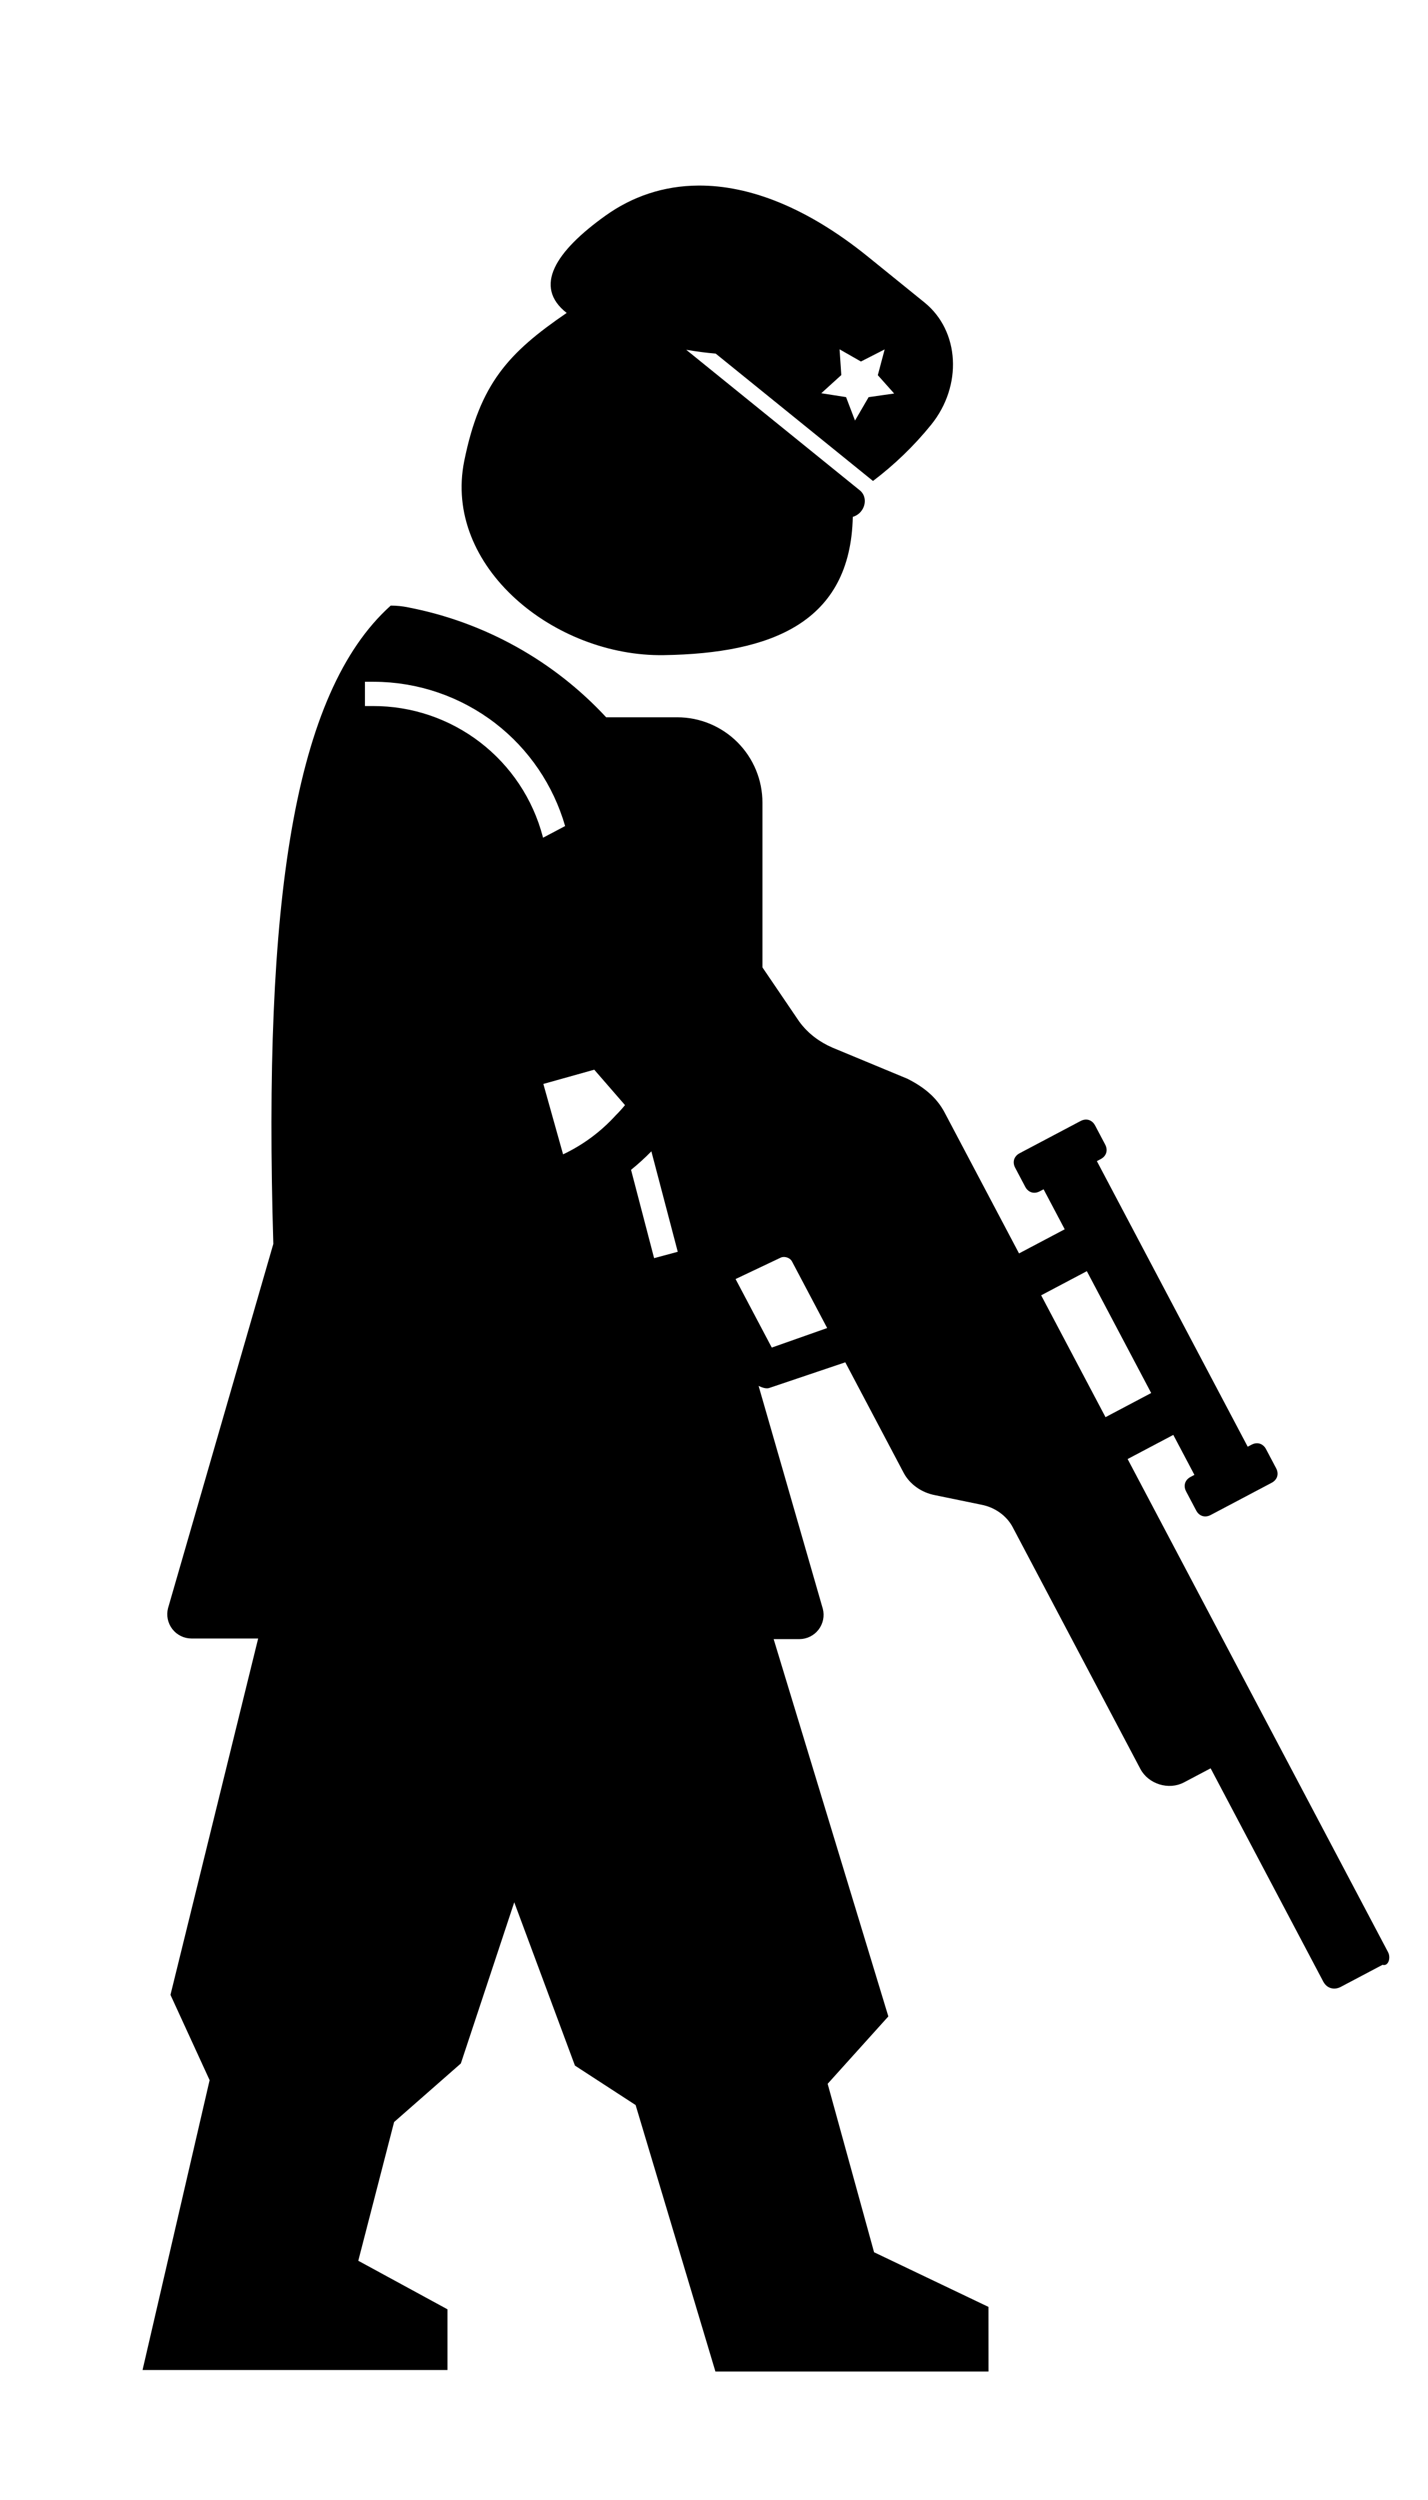 <?xml version="1.0" encoding="UTF-8" standalone="no"?>
<svg
   width="400pt"
   height="700pt"
   version="1.1"
   viewBox="0 0 400 700"
   id="svg134"
   sodipodi:docname="security.svg"
   inkscape:version="1.1 (c68e22c387, 2021-05-23)"
   xmlns:inkscape="http://www.inkscape.org/namespaces/inkscape"
   xmlns:sodipodi="http://sodipodi.sourceforge.net/DTD/sodipodi-0.dtd"
   xmlns="http://www.w3.org/2000/svg"
   xmlns:svg="http://www.w3.org/2000/svg">
  <sodipodi:namedview
     id="namedview136"
     pagecolor="#ffffff"
     bordercolor="#666666"
     borderopacity="1.0"
     inkscape:pageshadow="2"
     inkscape:pageopacity="0.0"
     inkscape:pagecheckerboard="0"
     inkscape:document-units="pt"
     showgrid="false"
     inkscape:zoom="0.31213714"
     inkscape:cx="70.48184"
     inkscape:cy="735.25374"
     inkscape:window-width="1920"
     inkscape:window-height="1009"
     inkscape:window-x="-8"
     inkscape:window-y="-8"
     inkscape:window-maximized="1"
     inkscape:current-layer="g132"
     width="300pt" />
  <defs
     id="defs62">
    <symbol
       id="t"
       overflow="visible">
      <path
         d="m 26.438,-1.578 c -1.367,0.711 -2.789,1.242 -4.266,1.594 -1.469,0.363 -3.008,0.547 -4.609,0.547 -4.793,0 -8.59,-1.336 -11.391,-4.016 -2.805,-2.688 -4.203,-6.32 -4.203,-10.906 0,-4.594 1.398,-8.227 4.203,-10.906 2.801,-2.688 6.598,-4.031 11.391,-4.031 1.602,0 3.141,0.184 4.609,0.547 1.477,0.355 2.898,0.887 4.266,1.594 v 5.953 c -1.375,-0.938 -2.731,-1.625 -4.062,-2.062 -1.336,-0.438 -2.742,-0.656 -4.219,-0.656 -2.648,0 -4.731,0.852 -6.25,2.547 -1.512,1.699 -2.266,4.039 -2.266,7.016 0,2.969 0.754,5.305 2.266,7 1.52,1.699 3.602,2.547 6.25,2.547 1.477,0 2.883,-0.219 4.219,-0.656 1.332,-0.438 2.688,-1.125 4.062,-2.062 z"
         id="path2" />
    </symbol>
    <symbol
       id="c"
       overflow="visible">
      <path
         d="m 19.344,-15.703 c -0.605,-0.281 -1.203,-0.488 -1.797,-0.625 -0.594,-0.133 -1.195,-0.203 -1.797,-0.203 -1.781,0 -3.152,0.57 -4.109,1.703 -0.949,1.137 -1.422,2.766 -1.422,4.891 V 8e-5 H 3.313 v -21.578 h 6.906 v 3.547 c 0.883,-1.414 1.898,-2.445 3.047,-3.094 1.156,-0.656 2.535,-0.984 4.141,-0.984 0.227,0 0.477,0.012 0.75,0.031 0.27,0.023 0.66,0.062 1.172,0.125 z"
         id="path5" />
    </symbol>
    <symbol
       id="b"
       overflow="visible">
      <path
         d="m 24.859,-10.844 v 1.953 H 8.734 c 0.164,1.625 0.75,2.844 1.75,3.656 1,0.805 2.398,1.203 4.203,1.203 1.445,0 2.93,-0.211 4.453,-0.641 1.531,-0.426 3.098,-1.078 4.703,-1.953 v 5.312 c -1.637,0.617 -3.273,1.078 -4.906,1.391 -1.625,0.32 -3.258,0.484 -4.891,0.484 -3.906,0 -6.945,-0.988 -9.109,-2.969 -2.156,-1.988 -3.234,-4.773 -3.234,-8.359 0,-3.519 1.062,-6.289 3.188,-8.312 2.125,-2.019 5.047,-3.031 8.766,-3.031 3.394,0 6.109,1.027 8.141,3.078 2.039,2.043 3.062,4.773 3.062,8.188 z m -7.094,-2.297 c 0,-1.312 -0.387,-2.367 -1.156,-3.172 -0.762,-0.801 -1.758,-1.203 -2.984,-1.203 -1.336,0 -2.422,0.375 -3.266,1.125 -0.836,0.75 -1.352,1.836 -1.547,3.25 z"
         id="path8" />
    </symbol>
    <symbol
       id="k"
       overflow="visible">
      <path
         d="m 12.984,-9.719 c -1.438,0 -2.523,0.246 -3.25,0.734 -0.719,0.492 -1.078,1.211 -1.078,2.156 0,0.875 0.289,1.562 0.875,2.062 0.582,0.492 1.395,0.734 2.438,0.734 1.301,0 2.394,-0.461 3.281,-1.391 0.883,-0.938 1.328,-2.102 1.328,-3.5 v -0.797 z m 10.547,-2.594 V -6e-4 h -6.953 v -3.203 c -0.93,1.312 -1.969,2.273 -3.125,2.875 -1.156,0.594 -2.562,0.891 -4.219,0.891 -2.242,0 -4.059,-0.648 -5.453,-1.953 -1.387,-1.312 -2.078,-3.004 -2.078,-5.078 0,-2.531 0.867,-4.383 2.609,-5.562 1.738,-1.188 4.469,-1.781 8.188,-1.781 h 4.078 v -0.547 c 0,-1.094 -0.434,-1.891 -1.297,-2.391 -0.867,-0.508 -2.211,-0.766 -4.031,-0.766 -1.48,0 -2.856,0.152 -4.125,0.453 -1.273,0.293 -2.453,0.73 -3.547,1.312 v -5.25 c 1.477,-0.363 2.961,-0.641 4.453,-0.828 1.488,-0.188 2.977,-0.281 4.469,-0.281 3.894,0 6.707,0.773 8.438,2.312 1.727,1.531 2.594,4.027 2.594,7.484 z"
         id="path11" />
    </symbol>
    <symbol
       id="d"
       overflow="visible">
      <path
         d="m 10.844,-27.719 v 6.141 h 7.125 v 4.922 h -7.125 v 9.156 c 0,1 0.195,1.68 0.594,2.031 0.406,0.355 1.195,0.531 2.375,0.531 h 3.547 v 4.938 h -5.906 c -2.731,0 -4.664,-0.566 -5.797,-1.703 -1.137,-1.133 -1.703,-3.066 -1.703,-5.797 v -9.156 h -3.438 v -4.922 h 3.438 v -6.141 z"
         id="path14" />
    </symbol>
    <symbol
       id="j"
       overflow="visible">
      <path
         d="m 18,-18.422 v -11.562 h 6.938 V 0 H 18 v -3.125 c -0.949,1.273 -1.996,2.203 -3.141,2.797 -1.148,0.594 -2.469,0.891 -3.969,0.891 -2.656,0 -4.844,-1.055 -6.562,-3.172 -1.711,-2.113 -2.562,-4.832 -2.562,-8.156 0,-3.332 0.852,-6.055 2.562,-8.172 1.719,-2.113 3.906,-3.172 6.562,-3.172 1.488,0 2.805,0.305 3.953,0.906 1.156,0.594 2.207,1.523 3.156,2.781 z m -4.547,13.969 c 1.477,0 2.602,-0.535 3.375,-1.609 C 17.609,-7.144 18,-8.711 18,-10.765 c 0,-2.062 -0.391,-3.629 -1.172,-4.703 -0.773,-1.082 -1.898,-1.625 -3.375,-1.625 -1.469,0 -2.594,0.543 -3.375,1.625 -0.773,1.074 -1.156,2.641 -1.156,4.703 0,2.055 0.383,3.621 1.156,4.703 0.781,1.074 1.906,1.609 3.375,1.609 z"
         id="path17" />
    </symbol>
    <symbol
       id="i"
       overflow="visible">
      <path
         d="m 14.797,-4.453 c 1.477,0 2.602,-0.535 3.375,-1.609 0.781,-1.082 1.172,-2.648 1.172,-4.703 0,-2.062 -0.391,-3.629 -1.172,-4.703 -0.773,-1.082 -1.898,-1.625 -3.375,-1.625 -1.48,0 -2.617,0.543 -3.406,1.625 -0.781,1.086 -1.172,2.652 -1.172,4.703 0,2.043 0.391,3.606 1.172,4.688 0.789,1.086 1.926,1.625 3.406,1.625 z m -4.578,-13.969 c 0.945,-1.258 2,-2.188 3.156,-2.781 1.156,-0.602 2.484,-0.906 3.984,-0.906 2.664,0 4.852,1.059 6.562,3.172 1.707,2.117 2.562,4.84 2.562,8.172 0,3.324 -0.855,6.043 -2.562,8.156 -1.711,2.117 -3.898,3.172 -6.562,3.172 -1.5,0 -2.828,-0.297 -3.984,-0.891 -1.156,-0.602 -2.211,-1.535 -3.156,-2.797 v 3.125 H 3.313 v -29.984 h 6.906 z"
         id="path20" />
    </symbol>
    <symbol
       id="h"
       overflow="visible">
      <path
         d="m 0.484,-21.578 h 6.891 l 5.812,14.641 4.922,-14.641 h 6.906 l -9.078,23.625 c -0.918,2.394 -1.984,4.07 -3.203,5.031 -1.211,0.957 -2.809,1.438 -4.797,1.438 H 3.953 V 3.985 h 2.156 c 1.164,0 2.016,-0.188 2.547,-0.562 0.539,-0.367 0.957,-1.031 1.25,-2 l 0.188,-0.594 z"
         id="path23" />
    </symbol>
    <symbol
       id="g"
       overflow="visible">
      <path
         d="m 1.172,-28.766 h 7.109 l 4.984,20.906 4.922,-20.906 h 7.156 l 4.938,20.906 4.969,-20.906 H 42.297 L 35.516,0 H 26.969 L 21.735,-21.875 16.578,0 H 8.016 Z"
         id="path26" />
    </symbol>
    <symbol
       id="a"
       overflow="visible">
      <path
         d="m 13.594,-17.172 c -1.531,0 -2.699,0.555 -3.5,1.656 -0.805,1.094 -1.203,2.68 -1.203,4.75 0,2.062 0.398,3.648 1.203,4.75 0.801,1.094 1.969,1.641 3.5,1.641 1.5,0 2.644,-0.547 3.438,-1.641 0.801,-1.102 1.203,-2.688 1.203,-4.75 0,-2.07 -0.402,-3.656 -1.203,-4.75 -0.793,-1.102 -1.938,-1.656 -3.438,-1.656 z m 0,-4.938 c 3.707,0 6.602,1.008 8.688,3.016 2.094,2 3.141,4.777 3.141,8.328 0,3.543 -1.047,6.32 -3.141,8.328 -2.086,2 -4.981,3 -8.688,3 -3.731,0 -6.648,-1 -8.75,-3 -2.094,-2.008 -3.141,-4.785 -3.141,-8.328 0,-3.551 1.047,-6.328 3.141,-8.328 2.102,-2.008 5.019,-3.016 8.75,-3.016 z"
         id="path29" />
    </symbol>
    <symbol
       id="f"
       overflow="visible">
      <path
         d="M 25.016,-13.141 V 0 h -6.938 v -10.062 c 0,-1.863 -0.043,-3.144 -0.125,-3.844 -0.086,-0.707 -0.23,-1.227 -0.438,-1.562 -0.273,-0.457 -0.641,-0.812 -1.109,-1.062 -0.461,-0.25 -0.98,-0.375 -1.562,-0.375 -1.438,0 -2.57,0.559 -3.391,1.672 -0.824,1.117 -1.234,2.652 -1.234,4.609 V 5e-4 H 3.313 v -21.578 h 6.906 v 3.156 c 1.039,-1.258 2.144,-2.188 3.312,-2.781 1.164,-0.602 2.457,-0.906 3.875,-0.906 2.488,0 4.379,0.766 5.672,2.297 1.289,1.531 1.938,3.758 1.938,6.672 z"
         id="path32" />
    </symbol>
    <symbol
       id="e"
       overflow="visible">
      <path
         d="m 23.312,-18 c 0.875,-1.332 1.91,-2.348 3.109,-3.047 1.207,-0.707 2.531,-1.062 3.969,-1.062 2.477,0 4.363,0.766 5.656,2.297 1.301,1.531 1.953,3.758 1.953,6.672 V 4e-4 H 31.062 v -11.25 c 0.008,-0.164 0.02,-0.336 0.031,-0.516 0.008,-0.188 0.016,-0.445 0.016,-0.781 0,-1.531 -0.23,-2.641 -0.688,-3.328 -0.449,-0.688 -1.172,-1.031 -2.172,-1.031 -1.312,0 -2.328,0.543 -3.047,1.625 -0.711,1.086 -1.074,2.648 -1.094,4.688 v 10.594 h -6.938 v -11.25 c 0,-2.394 -0.211,-3.938 -0.625,-4.625 -0.406,-0.688 -1.137,-1.031 -2.188,-1.031 -1.324,0 -2.344,0.547 -3.062,1.641 -0.719,1.086 -1.078,2.633 -1.078,4.641 v 10.625 h -6.938 v -21.578 h 6.938 v 3.156 c 0.844,-1.219 1.812,-2.133 2.906,-2.75 1.102,-0.625 2.316,-0.938 3.641,-0.938 1.488,0 2.805,0.359 3.953,1.078 1.145,0.719 2.008,1.73 2.594,3.031 z"
         id="path35" />
    </symbol>
    <symbol
       id="s"
       overflow="visible">
      <path
         d="m 3.625,-28.766 h 7.422 v 10.5 l 10.688,-10.5 h 8.625 L 16.501,-15.141 31.782,0 H 22.485 L 11.047,-11.328 V 0 H 3.625 Z"
         id="path38" />
    </symbol>
    <symbol
       id="r"
       overflow="visible">
      <path
         d="m 17.516,-29.984 v 4.531 h -3.812 c -0.98,0 -1.664,0.18 -2.047,0.531 -0.387,0.355 -0.578,0.965 -0.578,1.828 v 1.516 h 5.906 v 4.922 h -5.906 V 5e-5 h -6.891 v -16.656 h -3.438 v -4.922 h 3.438 v -1.516 c 0,-2.344 0.648,-4.078 1.953,-5.203 1.312,-1.125 3.344,-1.688 6.094,-1.688 z"
         id="path41" />
    </symbol>
    <symbol
       id="q"
       overflow="visible">
      <path
         d="M 25.016,-13.141 V 0 h -6.938 v -10.016 c 0,-1.895 -0.043,-3.191 -0.125,-3.891 -0.086,-0.707 -0.23,-1.227 -0.438,-1.562 -0.273,-0.457 -0.641,-0.812 -1.109,-1.062 -0.461,-0.25 -0.98,-0.375 -1.562,-0.375 -1.438,0 -2.57,0.559 -3.391,1.672 -0.824,1.117 -1.234,2.652 -1.234,4.609 V -3e-4 H 3.313 v -29.984 h 6.906 v 11.562 c 1.039,-1.258 2.144,-2.188 3.312,-2.781 1.164,-0.602 2.457,-0.906 3.875,-0.906 2.488,0 4.379,0.766 5.672,2.297 1.289,1.531 1.938,3.758 1.938,6.672 z"
         id="path44" />
    </symbol>
    <symbol
       id="p"
       overflow="visible">
      <path
         d="m 3.625,-28.766 h 8.281 l 10.469,19.734 v -19.734 h 7.031 V 0 H 21.125 L 10.656,-19.734 V 0 H 3.625 Z"
         id="path47" />
    </symbol>
    <symbol
       id="o"
       overflow="visible">
      <path
         d="m 3.078,-8.406 v -13.172 h 6.938 v 2.156 c 0,1.168 -0.008,2.637 -0.016,4.406 -0.012,1.762 -0.016,2.938 -0.016,3.531 0,1.73 0.039,2.981 0.125,3.75 0.094,0.762 0.25,1.312 0.469,1.656 0.281,0.461 0.648,0.812 1.109,1.062 0.457,0.242 0.984,0.359 1.578,0.359 1.438,0 2.566,-0.551 3.391,-1.656 0.82,-1.113 1.234,-2.648 1.234,-4.609 v -10.656 h 6.891 v 21.578 h -6.891 v -3.125 c -1.043,1.262 -2.148,2.195 -3.312,2.797 -1.168,0.594 -2.449,0.891 -3.844,0.891 -2.492,0 -4.391,-0.766 -5.703,-2.297 C 3.727,-3.266 3.078,-5.488 3.078,-8.406 Z"
         id="path50" />
    </symbol>
    <symbol
       id="n"
       overflow="visible">
      <path
         d="m 3.625,-28.766 h 12.312 c 3.664,0 6.477,0.812 8.438,2.438 1.957,1.625 2.938,3.938 2.938,6.938 0,3.023 -0.98,5.344 -2.938,6.969 -1.961,1.625 -4.773,2.438 -8.438,2.438 H 11.046 V -3e-4 H 3.624 Z m 7.422,5.375 v 8.031 h 4.094 c 1.445,0 2.562,-0.348 3.344,-1.047 0.781,-0.695 1.172,-1.691 1.172,-2.984 0,-1.281 -0.391,-2.266 -1.172,-2.953 -0.781,-0.695 -1.898,-1.047 -3.344,-1.047 z"
         id="path53" />
    </symbol>
    <symbol
       id="m"
       overflow="visible">
      <path
         d="m 3.312,-21.578 h 6.906 V -0.39 c 0,2.894 -0.699,5.102 -2.094,6.625 C 6.738,7.755 4.726,8.516 2.094,8.516 H -1.312 V 3.985 h 1.203 c 1.301,0 2.195,-0.297 2.688,-0.891 0.488,-0.586 0.734,-1.746 0.734,-3.484 z m 0,-8.406 h 6.906 v 5.625 H 3.312 Z"
         id="path56" />
    </symbol>
    <symbol
       id="l"
       overflow="visible">
      <path
         d="m 20.75,-20.906 v 5.625 c -0.938,-0.645 -1.883,-1.117 -2.828,-1.422 -0.938,-0.312 -1.914,-0.469 -2.922,-0.469 -1.93,0 -3.43,0.562 -4.5,1.688 -1.074,1.125 -1.609,2.699 -1.609,4.719 0,2.012 0.535,3.578 1.609,4.703 1.07,1.125 2.57,1.688 4.5,1.688 1.07,0 2.094,-0.16 3.062,-0.484 0.969,-0.32 1.863,-0.797 2.688,-1.422 v 5.641 C 19.676,-0.234 18.582,0.067 17.469,0.266 16.352,0.461 15.238,0.563 14.125,0.563 c -3.898,0 -6.945,-1 -9.141,-3 -2.188,-2 -3.281,-4.773 -3.281,-8.328 0,-3.562 1.094,-6.344 3.281,-8.344 2.195,-2 5.242,-3 9.141,-3 1.133,0 2.25,0.105 3.344,0.312 1.102,0.199 2.195,0.496 3.281,0.891 z"
         id="path59" />
    </symbol>
  </defs>
  <g
     id="g132">
    <path
       id="path66"
       style="stroke-width:1.077"
       d="m 195.621,51.957 c -9.704,0.06 -18.473,3.031 -25.994,8.41 h -0.001 c -14.06,10.047 -20.317,19.887 -10.894,27.255 -16.319,11.155 -24.295,19.791 -28.685,41.41 -6.003,29.567 25.23,54.902 55.897,54.409 30.214,-0.486 52.288,-9.135 52.935,-38.72 0.862,-0.249 1.683,-0.758 2.313,-1.537 1.514,-1.87 1.371,-4.495 -0.318,-5.862 l -48.653,-39.381 0.004,-0.003 c 3.159,0.539 5.897,0.878 8.247,1.071 l 44.065,35.666 c 6.014,-4.549 11.509,-9.839 16.283,-15.738 8.841,-10.922 8.011,-26.253 -1.855,-34.238 L 243.182,71.921 C 225.982,58 209.803,51.869 195.621,51.957 Z m 39.548,45.848 5.99,3.42 6.646,-3.394 -1.919,7.219 4.578,5.134 -7.154,1.021 -3.812,6.555 -2.506,-6.568 -6.946,-1.083 5.616,-5.095 z M 109.453,169.561 C 82.171,194.048 73.708,252.637 76.562,348.293 L 47.071,450.28 c -0.526,2.031 -0.085,4.189 1.194,5.851 1.279,1.661 3.255,2.637 5.35,2.65 h 18.697 l -24.56,99.778 10.964,23.884 -18.787,81.166 h 85.417 v -17 l -24.986,-13.597 10.031,-38.839 18.697,-16.402 14.96,-45.13 17,45.724 16.998,11.049 22.354,74.621 h 76.493 l -0.01,-18.101 -32.043,-15.302 -13.003,-47.169 17,-18.866 -32.127,-105.642 h 7.225 c 2.094,-0.013 4.071,-0.992 5.35,-2.653 1.279,-1.661 1.721,-3.819 1.195,-5.846 L 212.492,388.052 c 0.988,0.472 2.008,0.831 2.87,0.618 l 21.413,-7.223 16.336,30.92 c 1.69,3.198 4.978,5.551 8.771,6.277 l 13.006,2.675 c 3.792,0.722 7.082,3.079 8.771,6.277 l 35.77,67.704 c 2.253,4.265 7.957,6.022 12.218,3.771 l 7.463,-3.943 31.544,59.706 c 1.126,2.131 3.289,2.352 4.888,1.507 l 11.728,-6.196 c 1.625,0.502 2.38,-1.942 1.535,-3.541 l 0.003,-10e-4 -72.948,-138.07 12.795,-6.76 5.915,11.197 -1.066,0.564 c -1.599,0.845 -2.103,2.475 -1.258,4.074 l 2.817,5.333 c 0.845,1.599 2.476,2.102 4.075,1.257 l 17.061,-9.013 c 1.599,-0.845 2.102,-2.476 1.257,-4.075 l -2.817,-5.332 c -0.845,-1.599 -2.476,-2.103 -4.075,-1.258 l -1.066,0.564 -42.251,-79.967 1.068,-0.564 c 1.599,-0.845 2.102,-2.475 1.257,-4.074 l -2.817,-5.333 c -0.845,-1.599 -2.476,-2.102 -4.075,-1.257 l -17.06,9.013 c -1.599,0.845 -2.103,2.476 -1.258,4.075 l 2.817,5.332 c 0.845,1.599 2.476,2.103 4.075,1.258 l 1.068,-0.564 5.915,11.197 -12.795,6.759 -20.842,-39.448 c -2.253,-4.265 -5.823,-7.15 -10.462,-9.475 l -20.962,-8.698 c -3.539,-1.54 -6.832,-3.892 -9.334,-7.34 l -10.274,-15.126 v -46.147 c 0,-6.334 -2.52,-12.411 -6.999,-16.891 -4.479,-4.479 -10.551,-6.993 -16.885,-6.993 H 169.794 c -14.733,-15.88 -34.141,-26.656 -55.414,-30.765 -1.619,-0.341 -3.271,-0.509 -4.928,-0.513 z m -7.229,21.333 h 2.464 v 0.004 c 12.318,0.017 24.284,4.101 34.044,11.612 9.434,7.267 16.263,17.362 19.566,28.784 l -6.183,3.267 -0.085,-0.321 c -2.767,-10.501 -8.94,-19.787 -17.558,-26.402 -8.613,-6.615 -19.178,-10.182 -30.037,-10.144 v 0.001 h -2.212 z m 64.232,108.618 8.616,9.921 c -0.832,1.014 -1.713,1.986 -2.644,2.911 -4.147,4.551 -9.143,8.248 -14.703,10.876 l -5.527,-19.715 z m 15.999,22.857 7.393,28.132 -6.624,1.783 -6.46,-24.732 c 1.996,-1.614 3.901,-3.342 5.691,-5.183 z m 37.008,29.587 c 0.934,-0.046 1.955,0.437 2.376,1.235 l 9.86,18.659 -15.517,5.473 -10.14,-19.191 12.541,-5.946 c 0.267,-0.141 0.569,-0.215 0.88,-0.23 z m 84.973,3.971 18.025,34.118 -12.794,6.76 -18.026,-34.118 z" />
  </g>
</svg>
